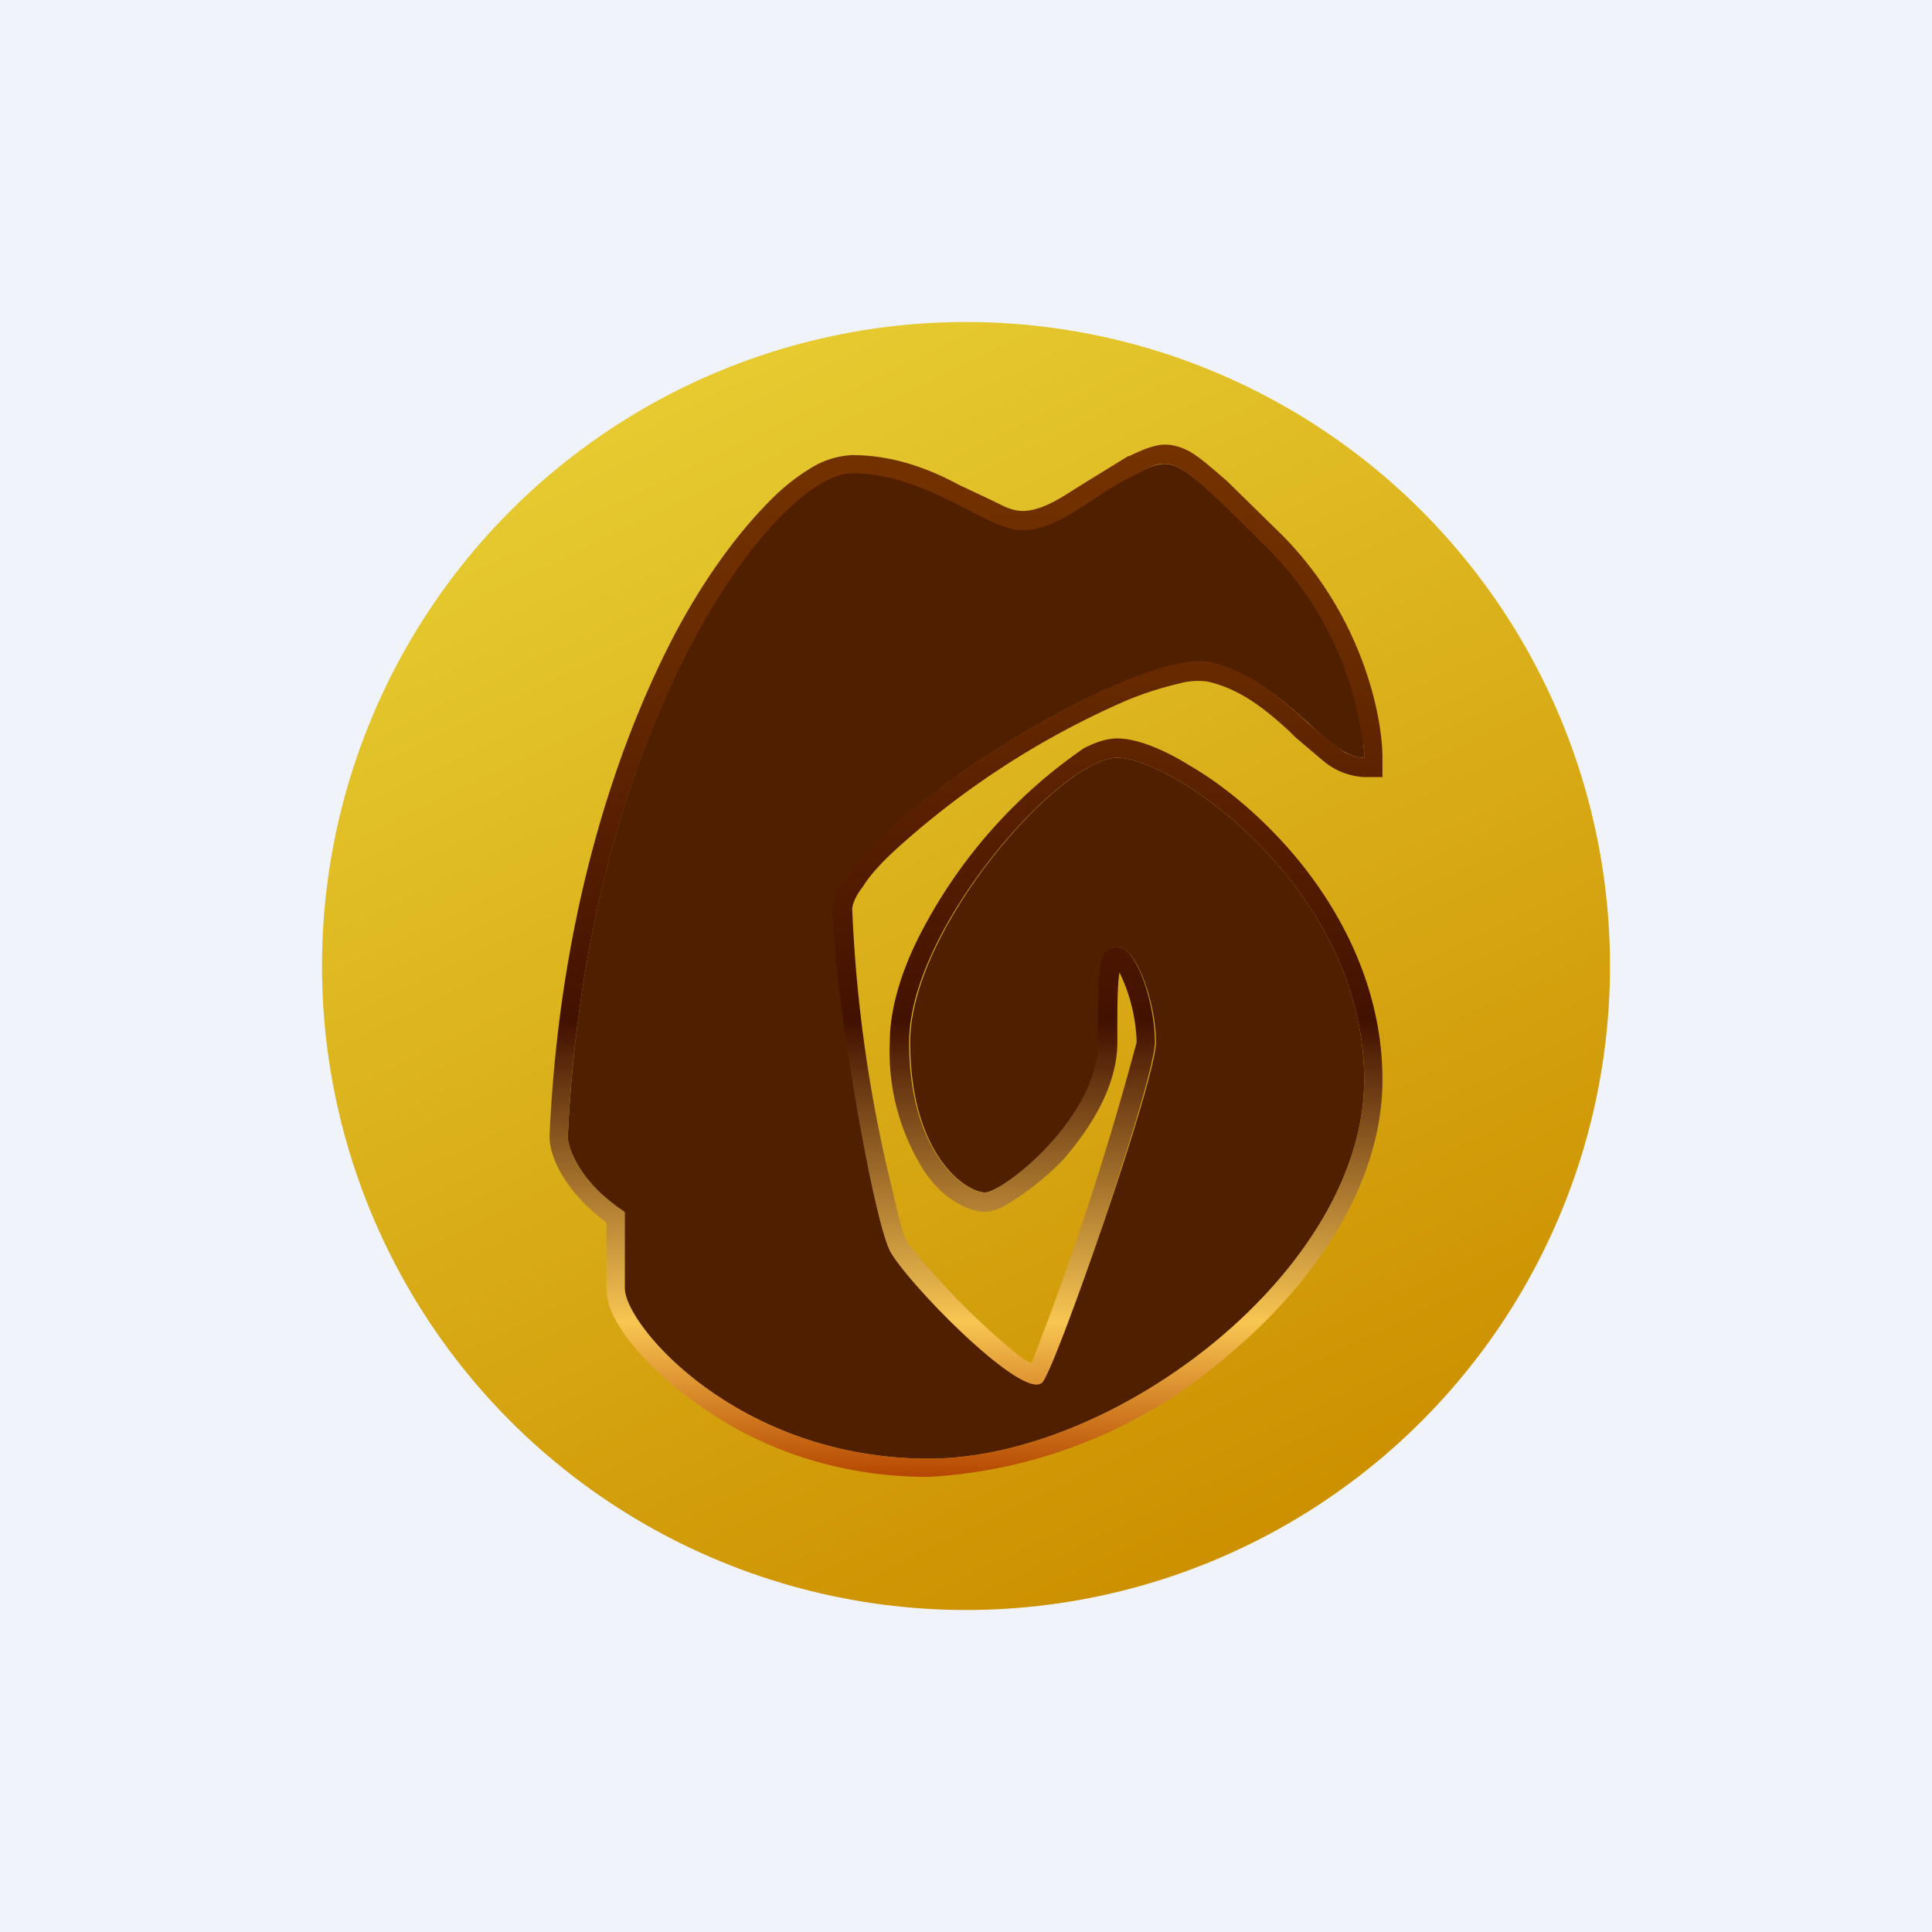<!-- by TradingView --><svg width="18" height="18" viewBox="0 0 18 18" xmlns="http://www.w3.org/2000/svg"><path fill="#F0F3FA" d="M0 0h18v18H0z"/><circle cx="9" cy="9" r="6" fill="url(#a)"/><path d="M10.59 4.41c.35-.17.35-.17 1.23.7.71.71.89 1.6.89 1.95-.36 0-.7-.7-1.42-.88-.7-.18-3.52 1.58-3.52 2.3 0 .7.35 2.81.52 3.17.15.28 1.24 1.4 1.42 1.23.13-.14 1.06-2.82 1.06-3.17 0-.36-.18-.89-.36-.89-.17 0-.17.18-.17.89 0 .7-.89 1.4-1.06 1.4-.18 0-.7-.35-.7-1.4 0-1.06 1.4-2.65 1.93-2.65s2.3 1.23 2.3 3c0 1.76-2.3 3.53-4.06 3.53-1.77 0-2.83-1.24-2.83-1.59v-.7c-.42-.29-.53-.6-.53-.71C5.47 6.7 7.24 4.4 7.94 4.4s1.24.53 1.59.53c.35 0 .7-.35 1.06-.53Z" fill="#4F1F00"/><path d="M5.12 10.58c.09-1.97.58-3.53 1.14-4.62.28-.54.59-.96.87-1.25.14-.15.28-.26.41-.34a.8.8 0 0 1 .4-.13c.4 0 .74.14 1 .28l.15.07.21.1c.11.06.18.07.23.07.12 0 .26-.06.43-.17l.16-.1.39-.24h.01c.08-.04.17-.08.26-.1.1-.02.2 0 .31.06.1.06.2.15.34.27l.52.51c.74.75.93 1.68.93 2.07v.18h-.17a.64.64 0 0 1-.38-.15l-.26-.22-.06-.06c-.22-.2-.45-.39-.76-.46a.65.65 0 0 0-.27.02c-.13.03-.3.08-.47.15a7.86 7.86 0 0 0-2.17 1.4c-.13.12-.24.24-.3.34-.08.1-.1.18-.1.21a13.12 13.12 0 0 0 .37 2.6c.06.26.1.43.14.5a6.72 6.72 0 0 0 1.08 1.09.9.9 0 0 0 .08.04l.02-.05.13-.34a28.34 28.34 0 0 0 .83-2.6 1.59 1.59 0 0 0-.16-.65c-.02.12-.02.31-.02.65 0 .42-.26.81-.5 1.09a2.57 2.57 0 0 1-.56.44.4.4 0 0 1-.17.05c-.1 0-.2-.04-.29-.1-.1-.06-.19-.15-.28-.28a2.07 2.07 0 0 1-.32-1.2c0-.3.1-.63.25-.94a4.73 4.73 0 0 1 1.56-1.8c.1-.05.2-.09.31-.09.18 0 .43.1.67.25.26.15.54.37.8.64.53.55 1 1.35 1 2.29 0 .96-.62 1.88-1.43 2.56a4.65 4.65 0 0 1-2.8 1.14c-.93 0-1.67-.32-2.18-.7a2.9 2.9 0 0 1-.6-.56 1.5 1.5 0 0 1-.16-.25.59.59 0 0 1-.06-.25v-.61c-.4-.3-.53-.62-.53-.8Zm.7.71V12c0 .35 1.06 1.59 2.83 1.59 1.76 0 4.06-1.77 4.06-3.53 0-1.77-1.77-3-2.3-3-.53 0-1.94 1.59-1.94 2.65 0 1.05.53 1.4.7 1.4.18 0 1.06-.7 1.06-1.4 0-.71 0-.89.18-.89s.35.53.35.89c0 .35-.92 3.03-1.05 3.17-.18.18-1.28-.95-1.42-1.23-.17-.36-.53-2.47-.53-3.18 0-.7 2.83-2.47 3.53-2.3.39.1.67.36.9.57.12.1.23.2.34.27.06.03.12.05.18.05 0-.05 0-.11-.02-.18a3.1 3.1 0 0 0-.87-1.76c-.62-.62-.8-.8-.98-.8-.07 0-.15.04-.25.1-.12.05-.24.13-.36.2-.23.16-.47.32-.7.32-.15 0-.32-.09-.53-.2-.3-.15-.65-.33-1.06-.33-.7 0-2.47 2.3-2.65 6.18 0 .12.11.42.53.7ZM10.38 9Zm-.72 3.74Z" fill="url(#b)"/><defs><linearGradient id="a" x1="6.35" y1="3.71" x2="11.47" y2="14.29" gradientUnits="userSpaceOnUse"><stop stop-color="#E6CA30"/><stop offset="1" stop-color="#CD9100"/></linearGradient><linearGradient id="b" x1="9" y1="4.14" x2="9" y2="13.76" gradientUnits="userSpaceOnUse"><stop stop-color="#753200"/><stop offset=".22" stop-color="#672A00"/><stop offset=".56" stop-color="#431100"/><stop offset=".85" stop-color="#F8C652"/><stop offset="1" stop-color="#B54700"/></linearGradient></defs></svg>